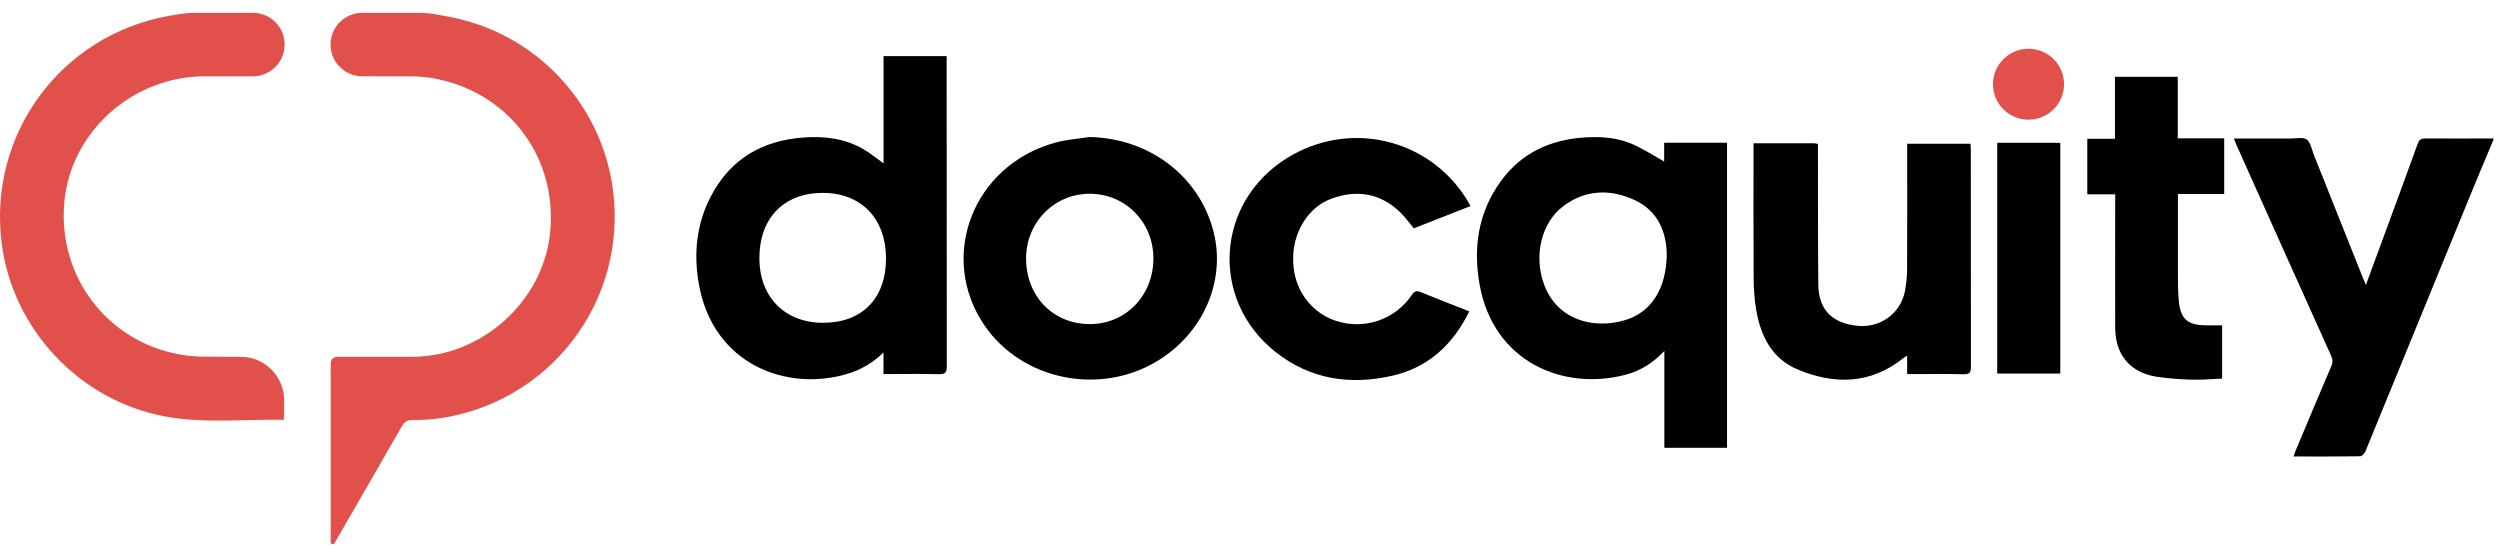 <svg width="172" height="38" viewBox="0 0 172 38" fill="none" xmlns="http://www.w3.org/2000/svg">
<path d="M28.829 0.883C29.207 0.883 29.585 0.919 29.958 0.984C30.53 1.084 31.102 1.18 31.665 1.321C37.321 2.706 41.55 7.522 42.202 13.301C42.622 16.935 41.601 20.59 39.357 23.483C37.113 26.377 33.825 28.28 30.193 28.787C29.601 28.868 29.002 28.904 28.404 28.894C28.035 28.894 27.834 29.005 27.651 29.325C26.114 32.014 24.56 34.694 23.01 37.374V37.374C22.94 37.495 22.754 37.443 22.754 37.303V24.995C22.754 24.748 22.955 24.547 23.202 24.547V24.547C24.925 24.547 26.649 24.547 28.376 24.547C33.097 24.54 37.305 20.795 37.834 16.13C38.435 10.831 34.941 6.221 29.66 5.361C29.199 5.29 28.732 5.254 28.265 5.254C27.156 5.247 26.046 5.247 24.924 5.248C23.719 5.249 22.741 4.272 22.741 3.067V3.067C22.741 1.861 23.719 0.883 24.924 0.883H28.829Z" fill="#E2504B"/>
<path d="M17.4 0.883C18.606 0.883 19.583 1.861 19.583 3.067V3.067C19.583 4.272 18.606 5.25 17.4 5.25H14.085C9.113 5.25 4.841 9.093 4.422 13.941C3.983 19.001 7.343 23.46 12.298 24.375C12.872 24.48 13.454 24.535 14.037 24.539C14.878 24.549 15.719 24.551 16.563 24.551C18.211 24.551 19.547 25.883 19.547 27.531V28.788C19.547 28.825 19.542 28.886 19.505 28.883V28.883C16.753 28.831 13.981 29.16 11.25 28.632C5.425 27.505 0.865 22.627 0.117 16.749C-0.842 9.247 4.179 2.42 11.636 1.088C11.903 1.04 12.172 0.999 12.44 0.958C12.761 0.909 13.086 0.883 13.411 0.883H17.4Z" fill="#E2504B"/>
<path d="M171.55 9.612C170.964 11.011 170.37 12.416 169.797 13.824C167.443 19.572 165.09 25.319 162.736 31.067C162.678 31.207 162.495 31.39 162.368 31.392C160.865 31.414 159.361 31.407 157.797 31.407C157.851 31.253 157.885 31.136 157.931 31.025C158.747 29.085 159.558 27.144 160.386 25.209C160.443 25.095 160.472 24.969 160.471 24.842C160.47 24.714 160.439 24.589 160.381 24.475C158.21 19.658 156.045 14.838 153.887 10.015C153.824 9.872 153.767 9.727 153.687 9.533C155.015 9.533 156.282 9.533 157.55 9.533C157.942 9.533 158.427 9.415 158.7 9.599C158.974 9.784 159.042 10.277 159.188 10.64C160.329 13.498 161.469 16.356 162.607 19.214C162.648 19.315 162.695 19.415 162.775 19.602C163.126 18.655 163.444 17.788 163.762 16.921C164.623 14.579 165.49 12.239 166.337 9.892C166.438 9.61 166.568 9.522 166.863 9.525C168.425 9.539 169.988 9.525 171.55 9.525V9.612Z" fill="black"/>
<path d="M60.788 11.242V3.864H65.129V4.346C65.129 11.297 65.133 18.247 65.14 25.199C65.14 25.658 65.005 25.756 64.575 25.745C63.48 25.715 62.383 25.734 61.289 25.734H60.784V24.247C60.095 24.935 59.245 25.441 58.311 25.717C54.2 26.964 49.042 25.14 48.071 19.489C47.712 17.4 47.925 15.371 48.923 13.477C50.267 10.927 52.459 9.659 55.3 9.458C56.731 9.356 58.131 9.525 59.398 10.262C59.87 10.533 60.293 10.889 60.788 11.242ZM56.626 22.208C59.319 22.208 60.956 20.532 60.957 17.781C60.957 15.046 59.25 13.27 56.619 13.27C53.926 13.27 52.244 15.004 52.245 17.777C52.247 20.435 54.001 22.209 56.626 22.208Z" fill="black"/>
<path d="M114.494 11.114V9.822H118.819V30.807H114.508V24.148C113.719 24.978 112.864 25.508 111.867 25.775C107.617 26.912 102.739 24.951 101.791 19.546C101.343 16.999 101.712 14.589 103.262 12.459C104.674 10.519 106.662 9.607 109.025 9.455C110.2 9.379 111.368 9.468 112.445 9.975C113.151 10.301 113.809 10.726 114.494 11.114ZM114.67 17.413C114.63 16.013 114.108 14.515 112.439 13.752C110.769 12.991 109.079 13.043 107.558 14.18C106.036 15.316 105.508 17.612 106.231 19.568C107.131 22.006 109.597 22.669 111.776 22.034C113.589 21.509 114.673 19.859 114.673 17.414L114.67 17.413Z" fill="black"/>
<path d="M74.949 9.427C79.077 9.506 82.538 12.128 83.501 15.979C84.35 19.365 82.752 22.979 79.566 24.872C75.598 27.234 70.322 26.128 67.762 22.43C64.493 17.706 66.925 11.351 72.629 9.806C73.379 9.602 74.174 9.55 74.949 9.427ZM74.96 13.33C72.505 13.339 70.571 15.331 70.594 17.826C70.62 20.42 72.48 22.306 75.004 22.298C77.471 22.29 79.372 20.303 79.354 17.748C79.342 15.262 77.407 13.322 74.957 13.33H74.96Z" fill="black"/>
<path d="M120.641 9.858C122.082 9.858 123.454 9.858 124.826 9.858C124.91 9.866 124.994 9.88 125.076 9.901V10.426C125.082 13.48 125.07 16.535 125.1 19.59C125.117 21.297 126.05 22.241 127.794 22.416C129.345 22.573 130.745 21.58 131.053 20.068C131.154 19.555 131.206 19.034 131.208 18.512C131.223 15.82 131.215 13.129 131.215 10.438V9.888H135.571C135.578 10.037 135.592 10.19 135.592 10.343C135.592 15.3 135.595 20.261 135.6 25.224C135.6 25.604 135.529 25.759 135.102 25.749C133.962 25.717 132.822 25.738 131.682 25.738H131.212V24.465C131.093 24.541 131.036 24.572 130.983 24.613C128.714 26.444 126.217 26.486 123.661 25.411C121.9 24.671 121.136 23.113 120.826 21.328C120.706 20.582 120.647 19.828 120.651 19.073C120.632 16.178 120.643 13.283 120.643 10.388L120.641 9.858Z" fill="black"/>
<path d="M101.088 21.423C99.956 23.706 98.282 25.284 95.785 25.852C92.873 26.514 90.149 26.103 87.764 24.221C83.21 20.627 83.632 13.897 88.583 10.852C92.805 8.259 98.22 9.49 100.866 13.646C100.966 13.803 101.052 13.969 101.172 14.178L97.271 15.708C96.951 15.328 96.674 14.933 96.333 14.604C94.964 13.286 93.352 13.029 91.603 13.669C90.052 14.237 89.051 15.845 88.973 17.561C88.857 20.057 90.412 21.595 91.913 22.074C92.856 22.386 93.875 22.383 94.815 22.064C95.756 21.745 96.566 21.128 97.123 20.308C97.304 20.045 97.442 19.97 97.751 20.098C98.841 20.549 99.941 20.97 101.088 21.423Z" fill="black"/>
<path d="M149.841 13.346C149.841 15.104 149.836 16.774 149.841 18.443C149.841 19.183 149.836 19.931 149.897 20.664C150.005 21.942 150.503 22.375 151.778 22.382C152.139 22.382 152.499 22.382 152.883 22.382V26.045C152.217 26.074 151.552 26.142 150.891 26.122C150.047 26.108 149.205 26.04 148.369 25.919C146.551 25.63 145.533 24.405 145.526 22.568C145.515 19.675 145.526 16.782 145.526 13.889V13.37H143.606V9.551H145.51V5.285H149.829V9.515H153.025V13.346H149.841Z" fill="black"/>
<path d="M137.409 9.825H141.748V25.7H137.409V9.825Z" fill="black"/>
<path d="M137.117 5.784C137.119 5.301 137.265 4.829 137.536 4.429C137.807 4.029 138.191 3.718 138.64 3.536C139.088 3.354 139.581 3.309 140.055 3.406C140.529 3.503 140.964 3.739 141.303 4.083C141.643 4.427 141.873 4.864 141.963 5.339C142.054 5.813 142.001 6.304 141.812 6.748C141.622 7.193 141.305 7.571 140.9 7.835C140.495 8.1 140.02 8.238 139.536 8.233C139.216 8.231 138.899 8.165 138.604 8.041C138.31 7.917 138.042 7.736 137.818 7.508C137.593 7.281 137.416 7.011 137.295 6.716C137.175 6.42 137.115 6.103 137.117 5.784Z" fill="#E2504B"/>
</svg>
